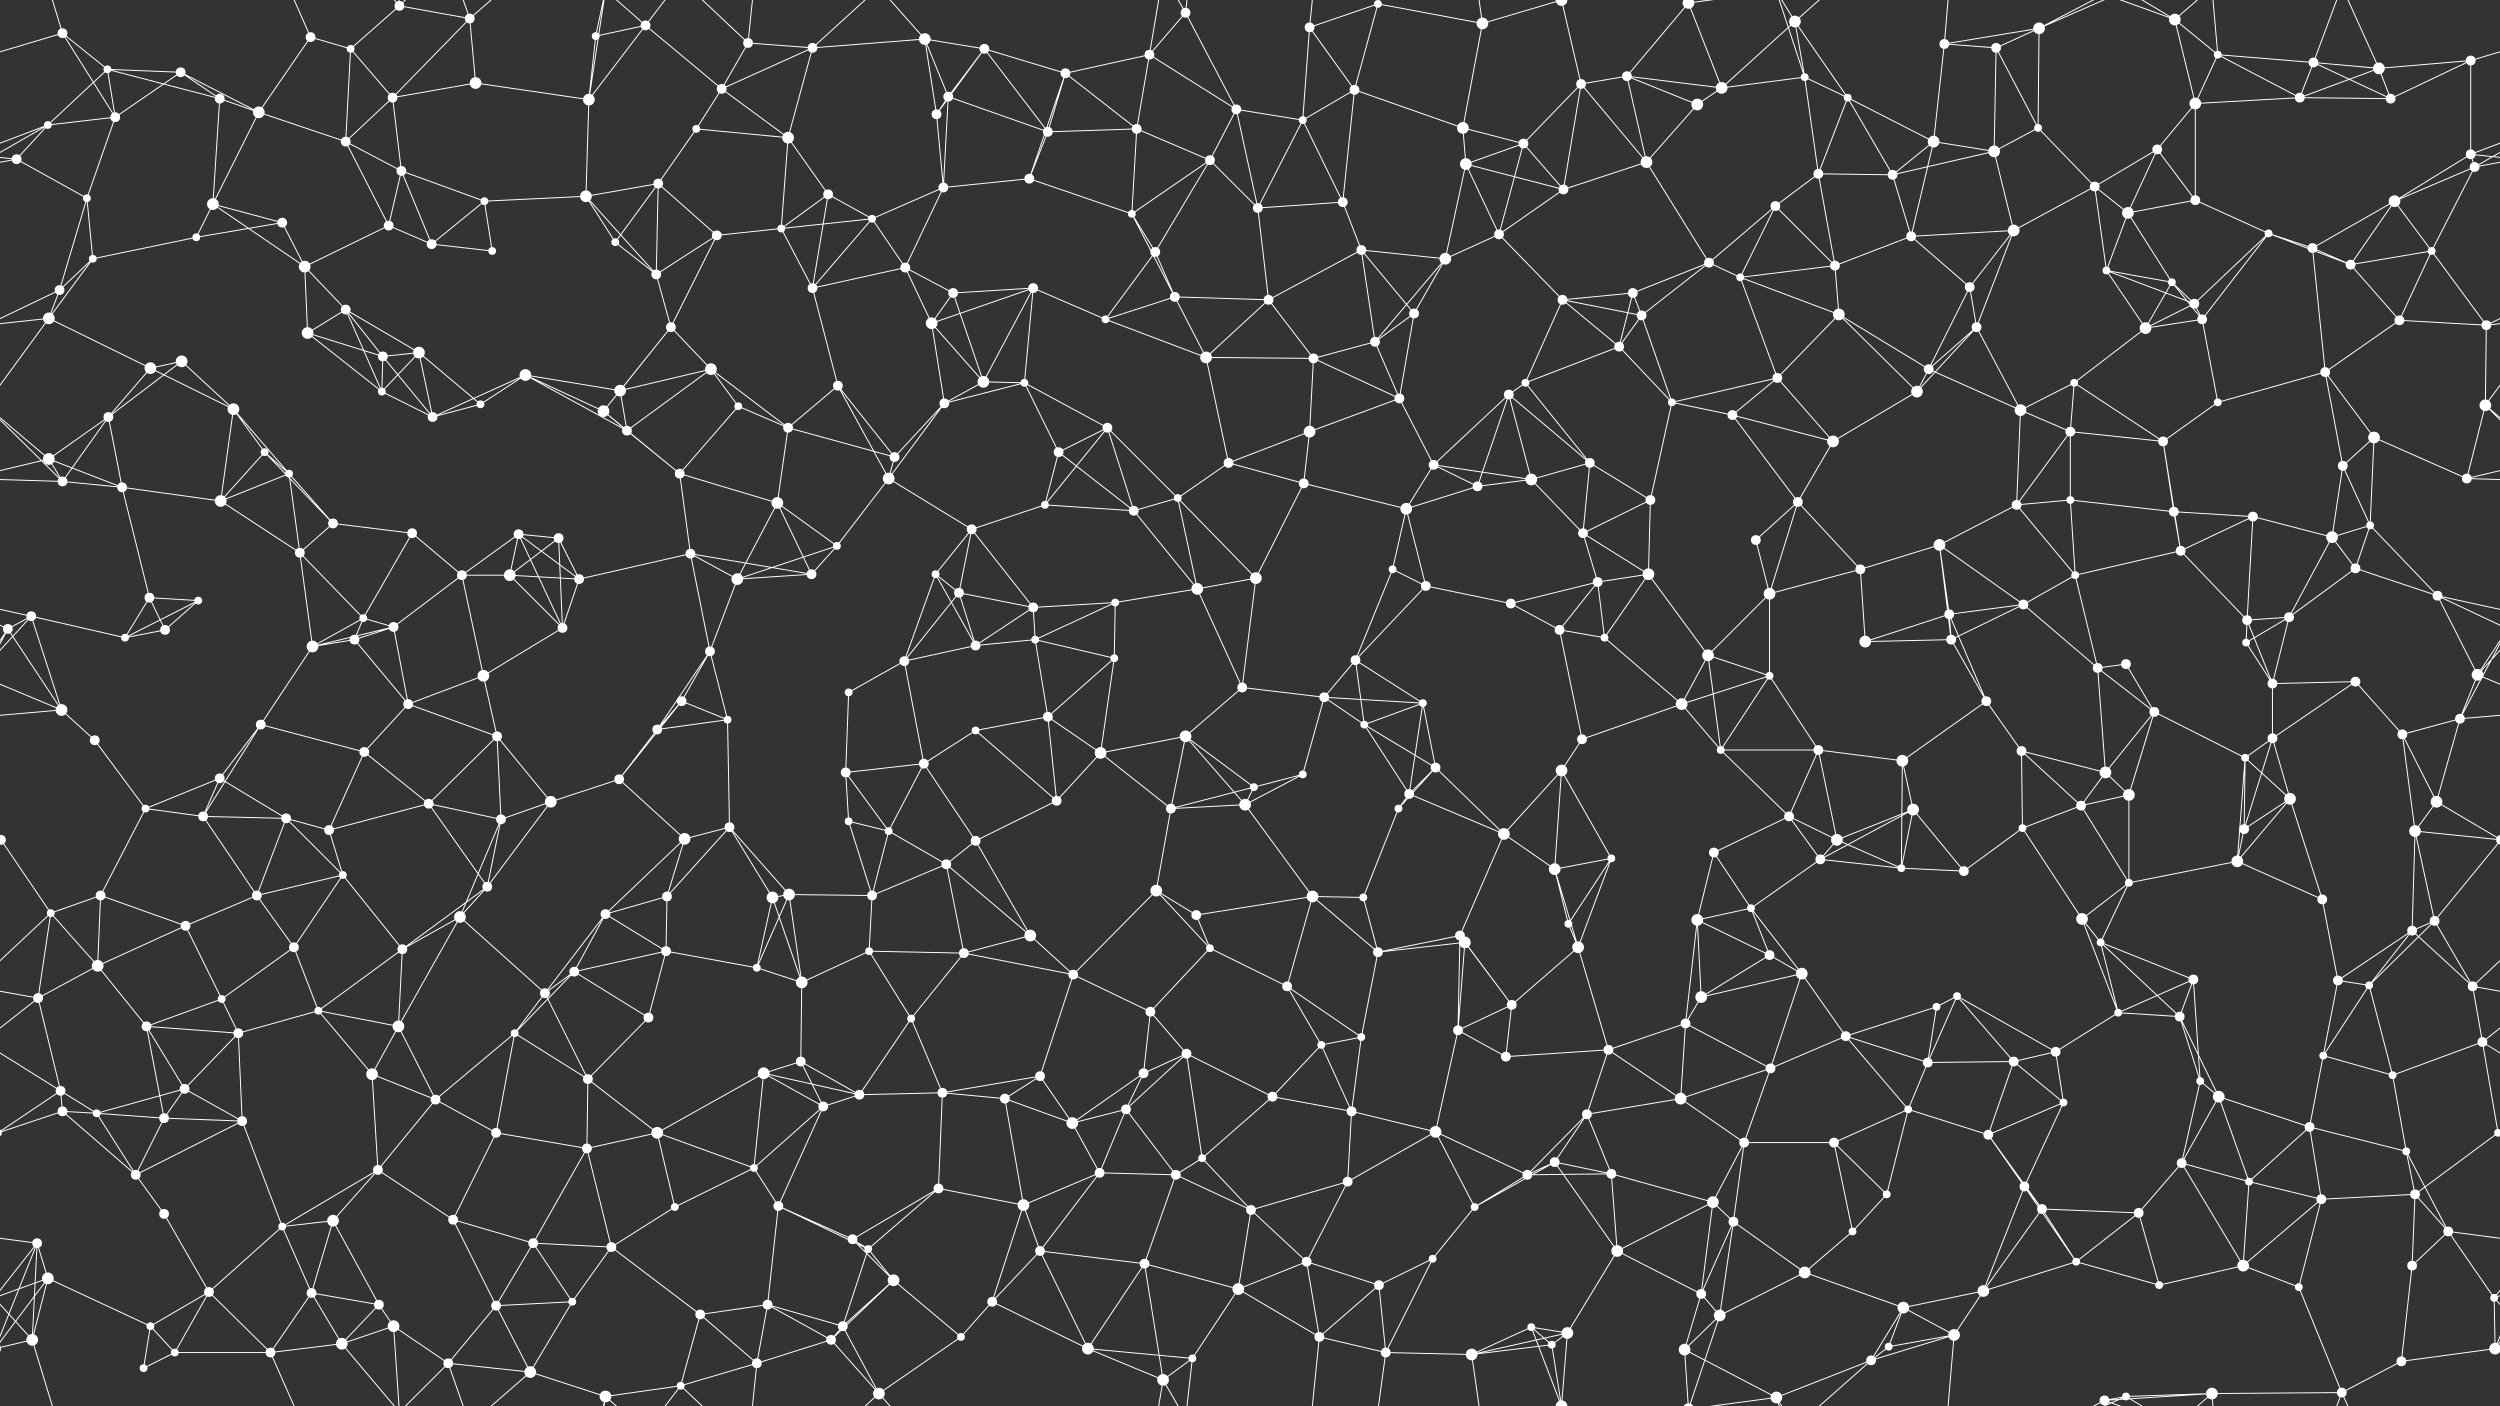 <svg xmlns="http://www.w3.org/2000/svg" width="2560" height="1440" fill="#fff"><rect width="100%" height="100%" fill="#333333" stroke="none"/><circle cx="64" cy="34" r="5"/><circle cx="110" cy="71" r="4"/><circle cx="185" cy="74" r="5"/><circle cx="318" cy="38" r="5"/><circle cx="359" cy="50" r="4"/><circle cx="409" cy="6" r="5"/><circle cx="481" cy="19" r="5"/><circle cx="610" cy="37" r="4"/><circle cx="661" cy="26" r="5"/><circle cx="766" cy="44" r="5"/><circle cx="832" cy="49" r="5"/><circle cx="947" cy="40" r="6"/><circle cx="1008" cy="50" r="5"/><circle cx="1091" cy="75" r="5"/><circle cx="1177" cy="56" r="5"/><circle cx="1214" cy="13" r="5"/><circle cx="1341" cy="28" r="5"/><circle cx="1411" cy="4" r="4"/><circle cx="1411" cy="1444" r="4"/><circle cx="1518" cy="24" r="6"/><circle cx="1599" cy="0" r="6"/><circle cx="1599" cy="1440" r="6"/><circle cx="1666" cy="78" r="5"/><circle cx="1729" cy="3" r="6"/><circle cx="1729" cy="1443" r="6"/><circle cx="1838" cy="22" r="6"/><circle cx="1848" cy="79" r="4"/><circle cx="1991" cy="45" r="5"/><circle cx="2044" cy="49" r="5"/><circle cx="2088" cy="29" r="6"/><circle cx="2227" cy="20" r="6"/><circle cx="2271" cy="56" r="4"/><circle cx="2369" cy="64" r="5"/><circle cx="2436" cy="70" r="6"/><circle cx="2530" cy="62" r="5"/><circle cx="49" cy="128" r="4"/><circle cx="118" cy="120" r="5"/><circle cx="225" cy="101" r="5"/><circle cx="265" cy="115" r="6"/><circle cx="354" cy="145" r="5"/><circle cx="402" cy="100" r="5"/><circle cx="487" cy="85" r="6"/><circle cx="603" cy="102" r="6"/><circle cx="713" cy="132" r="4"/><circle cx="739" cy="91" r="5"/><circle cx="807" cy="141" r="6"/><circle cx="959" cy="117" r="5"/><circle cx="971" cy="99" r="5"/><circle cx="1073" cy="135" r="5"/><circle cx="1164" cy="132" r="5"/><circle cx="1266" cy="112" r="5"/><circle cx="1334" cy="123" r="4"/><circle cx="1387" cy="92" r="5"/><circle cx="1498" cy="131" r="6"/><circle cx="1560" cy="147" r="5"/><circle cx="1619" cy="86" r="5"/><circle cx="1738" cy="107" r="6"/><circle cx="1763" cy="90" r="6"/><circle cx="1892" cy="100" r="4"/><circle cx="1980" cy="145" r="6"/><circle cx="2042" cy="155" r="6"/><circle cx="2087" cy="131" r="4"/><circle cx="2209" cy="153" r="5"/><circle cx="2248" cy="106" r="6"/><circle cx="2355" cy="100" r="5"/><circle cx="2448" cy="101" r="5"/><circle cx="2530" cy="158" r="5"/><circle cx="17" cy="163" r="5"/><circle cx="89" cy="203" r="4"/><circle cx="218" cy="209" r="6"/><circle cx="289" cy="228" r="5"/><circle cx="398" cy="231" r="5"/><circle cx="411" cy="175" r="5"/><circle cx="496" cy="206" r="4"/><circle cx="600" cy="201" r="6"/><circle cx="674" cy="188" r="5"/><circle cx="800" cy="234" r="4"/><circle cx="848" cy="199" r="5"/><circle cx="893" cy="224" r="4"/><circle cx="966" cy="192" r="5"/><circle cx="1054" cy="183" r="5"/><circle cx="1159" cy="219" r="4"/><circle cx="1239" cy="164" r="5"/><circle cx="1288" cy="213" r="5"/><circle cx="1375" cy="207" r="5"/><circle cx="1501" cy="168" r="6"/><circle cx="1535" cy="240" r="5"/><circle cx="1601" cy="194" r="5"/><circle cx="1686" cy="166" r="6"/><circle cx="1818" cy="211" r="5"/><circle cx="1862" cy="178" r="5"/><circle cx="1938" cy="179" r="5"/><circle cx="2062" cy="236" r="6"/><circle cx="2145" cy="191" r="5"/><circle cx="2179" cy="218" r="6"/><circle cx="2248" cy="205" r="5"/><circle cx="2323" cy="239" r="4"/><circle cx="2452" cy="206" r="6"/><circle cx="2534" cy="171" r="5"/><circle cx="61" cy="297" r="5"/><circle cx="95" cy="265" r="4"/><circle cx="201" cy="243" r="4"/><circle cx="312" cy="273" r="6"/><circle cx="354" cy="317" r="5"/><circle cx="442" cy="250" r="5"/><circle cx="504" cy="257" r="4"/><circle cx="630" cy="248" r="4"/><circle cx="672" cy="281" r="5"/><circle cx="734" cy="241" r="5"/><circle cx="832" cy="295" r="5"/><circle cx="927" cy="274" r="5"/><circle cx="976" cy="300" r="5"/><circle cx="1058" cy="295" r="5"/><circle cx="1183" cy="258" r="5"/><circle cx="1203" cy="304" r="5"/><circle cx="1299" cy="307" r="5"/><circle cx="1394" cy="256" r="5"/><circle cx="1480" cy="265" r="6"/><circle cx="1600" cy="307" r="5"/><circle cx="1672" cy="300" r="5"/><circle cx="1750" cy="269" r="5"/><circle cx="1782" cy="284" r="4"/><circle cx="1879" cy="272" r="5"/><circle cx="1957" cy="242" r="5"/><circle cx="2017" cy="294" r="5"/><circle cx="2157" cy="277" r="4"/><circle cx="2224" cy="289" r="4"/><circle cx="2247" cy="311" r="5"/><circle cx="2368" cy="254" r="5"/><circle cx="2407" cy="271" r="5"/><circle cx="2490" cy="257" r="4"/><circle cx="50" cy="326" r="6"/><circle cx="154" cy="377" r="6"/><circle cx="186" cy="370" r="6"/><circle cx="315" cy="341" r="6"/><circle cx="392" cy="365" r="5"/><circle cx="429" cy="361" r="6"/><circle cx="538" cy="384" r="6"/><circle cx="635" cy="400" r="6"/><circle cx="687" cy="335" r="5"/><circle cx="728" cy="378" r="6"/><circle cx="858" cy="395" r="5"/><circle cx="954" cy="331" r="6"/><circle cx="1007" cy="391" r="6"/><circle cx="1049" cy="392" r="4"/><circle cx="1132" cy="327" r="4"/><circle cx="1235" cy="366" r="6"/><circle cx="1345" cy="367" r="5"/><circle cx="1408" cy="350" r="5"/><circle cx="1448" cy="321" r="5"/><circle cx="1562" cy="392" r="4"/><circle cx="1658" cy="355" r="5"/><circle cx="1681" cy="323" r="5"/><circle cx="1820" cy="387" r="5"/><circle cx="1883" cy="322" r="6"/><circle cx="1975" cy="378" r="5"/><circle cx="2024" cy="335" r="5"/><circle cx="2124" cy="392" r="4"/><circle cx="2197" cy="336" r="6"/><circle cx="2255" cy="327" r="5"/><circle cx="2381" cy="381" r="5"/><circle cx="2457" cy="328" r="5"/><circle cx="2546" cy="333" r="5"/><circle cx="50" cy="470" r="6"/><circle cx="111" cy="427" r="5"/><circle cx="239" cy="419" r="6"/><circle cx="271" cy="463" r="4"/><circle cx="391" cy="401" r="4"/><circle cx="443" cy="427" r="5"/><circle cx="492" cy="414" r="4"/><circle cx="618" cy="421" r="6"/><circle cx="642" cy="441" r="5"/><circle cx="756" cy="416" r="4"/><circle cx="807" cy="438" r="5"/><circle cx="916" cy="468" r="5"/><circle cx="967" cy="413" r="5"/><circle cx="1084" cy="463" r="5"/><circle cx="1134" cy="438" r="5"/><circle cx="1258" cy="474" r="5"/><circle cx="1341" cy="442" r="6"/><circle cx="1433" cy="408" r="5"/><circle cx="1468" cy="476" r="5"/><circle cx="1545" cy="404" r="5"/><circle cx="1628" cy="474" r="5"/><circle cx="1712" cy="412" r="4"/><circle cx="1774" cy="425" r="5"/><circle cx="1877" cy="452" r="6"/><circle cx="1963" cy="401" r="6"/><circle cx="2069" cy="420" r="6"/><circle cx="2120" cy="442" r="5"/><circle cx="2215" cy="452" r="5"/><circle cx="2271" cy="412" r="4"/><circle cx="2399" cy="477" r="5"/><circle cx="2431" cy="448" r="6"/><circle cx="2545" cy="415" r="6"/><circle cx="64" cy="493" r="5"/><circle cx="125" cy="499" r="5"/><circle cx="226" cy="513" r="6"/><circle cx="296" cy="485" r="4"/><circle cx="341" cy="536" r="5"/><circle cx="422" cy="546" r="5"/><circle cx="531" cy="547" r="5"/><circle cx="572" cy="551" r="5"/><circle cx="696" cy="485" r="5"/><circle cx="796" cy="515" r="6"/><circle cx="857" cy="559" r="4"/><circle cx="910" cy="490" r="6"/><circle cx="995" cy="542" r="5"/><circle cx="1070" cy="517" r="4"/><circle cx="1161" cy="523" r="5"/><circle cx="1206" cy="510" r="4"/><circle cx="1335" cy="495" r="5"/><circle cx="1440" cy="521" r="6"/><circle cx="1513" cy="498" r="5"/><circle cx="1568" cy="491" r="6"/><circle cx="1621" cy="546" r="5"/><circle cx="1690" cy="512" r="5"/><circle cx="1798" cy="553" r="5"/><circle cx="1841" cy="514" r="5"/><circle cx="1986" cy="558" r="6"/><circle cx="2065" cy="517" r="5"/><circle cx="2120" cy="512" r="4"/><circle cx="2226" cy="524" r="5"/><circle cx="2307" cy="529" r="5"/><circle cx="2388" cy="550" r="6"/><circle cx="2427" cy="538" r="4"/><circle cx="2526" cy="490" r="5"/><circle cx="32" cy="631" r="5"/><circle cx="153" cy="612" r="5"/><circle cx="203" cy="615" r="4"/><circle cx="307" cy="566" r="5"/><circle cx="372" cy="633" r="4"/><circle cx="473" cy="589" r="5"/><circle cx="522" cy="589" r="6"/><circle cx="593" cy="593" r="5"/><circle cx="707" cy="567" r="5"/><circle cx="755" cy="593" r="6"/><circle cx="831" cy="588" r="5"/><circle cx="958" cy="588" r="4"/><circle cx="982" cy="607" r="5"/><circle cx="1058" cy="622" r="5"/><circle cx="1142" cy="617" r="4"/><circle cx="1226" cy="603" r="6"/><circle cx="1286" cy="592" r="6"/><circle cx="1426" cy="583" r="4"/><circle cx="1460" cy="600" r="5"/><circle cx="1547" cy="618" r="5"/><circle cx="1636" cy="596" r="5"/><circle cx="1688" cy="588" r="6"/><circle cx="1812" cy="608" r="6"/><circle cx="1905" cy="583" r="5"/><circle cx="1996" cy="629" r="5"/><circle cx="2072" cy="619" r="5"/><circle cx="2125" cy="589" r="4"/><circle cx="2233" cy="564" r="5"/><circle cx="2301" cy="635" r="5"/><circle cx="2344" cy="632" r="5"/><circle cx="2412" cy="582" r="5"/><circle cx="2496" cy="610" r="5"/><circle cx="8" cy="644" r="5"/><circle cx="128" cy="653" r="4"/><circle cx="169" cy="645" r="5"/><circle cx="320" cy="662" r="6"/><circle cx="363" cy="655" r="5"/><circle cx="403" cy="642" r="5"/><circle cx="495" cy="692" r="6"/><circle cx="576" cy="643" r="5"/><circle cx="698" cy="718" r="5"/><circle cx="727" cy="667" r="5"/><circle cx="869" cy="709" r="4"/><circle cx="926" cy="677" r="5"/><circle cx="999" cy="661" r="5"/><circle cx="1060" cy="655" r="4"/><circle cx="1141" cy="674" r="4"/><circle cx="1272" cy="704" r="5"/><circle cx="1356" cy="714" r="5"/><circle cx="1388" cy="676" r="5"/><circle cx="1457" cy="720" r="4"/><circle cx="1597" cy="645" r="5"/><circle cx="1643" cy="653" r="4"/><circle cx="1749" cy="671" r="6"/><circle cx="1812" cy="692" r="4"/><circle cx="1910" cy="657" r="6"/><circle cx="1998" cy="655" r="5"/><circle cx="2034" cy="718" r="5"/><circle cx="2148" cy="684" r="5"/><circle cx="2177" cy="680" r="5"/><circle cx="2300" cy="658" r="4"/><circle cx="2327" cy="700" r="5"/><circle cx="2412" cy="698" r="5"/><circle cx="2537" cy="691" r="6"/><circle cx="63" cy="727" r="6"/><circle cx="97" cy="758" r="5"/><circle cx="225" cy="797" r="5"/><circle cx="267" cy="742" r="5"/><circle cx="373" cy="770" r="5"/><circle cx="418" cy="721" r="5"/><circle cx="509" cy="754" r="5"/><circle cx="634" cy="798" r="5"/><circle cx="673" cy="747" r="5"/><circle cx="745" cy="737" r="4"/><circle cx="866" cy="791" r="5"/><circle cx="946" cy="782" r="5"/><circle cx="999" cy="748" r="4"/><circle cx="1073" cy="734" r="5"/><circle cx="1127" cy="771" r="6"/><circle cx="1214" cy="754" r="6"/><circle cx="1334" cy="793" r="4"/><circle cx="1397" cy="742" r="4"/><circle cx="1470" cy="786" r="5"/><circle cx="1599" cy="789" r="6"/><circle cx="1620" cy="757" r="5"/><circle cx="1722" cy="721" r="6"/><circle cx="1762" cy="768" r="4"/><circle cx="1862" cy="768" r="5"/><circle cx="1948" cy="779" r="6"/><circle cx="2070" cy="769" r="5"/><circle cx="2156" cy="791" r="6"/><circle cx="2206" cy="729" r="5"/><circle cx="2299" cy="776" r="4"/><circle cx="2327" cy="756" r="5"/><circle cx="2460" cy="752" r="5"/><circle cx="2519" cy="736" r="5"/><circle cx="1" cy="860" r="5"/><circle cx="2561" cy="860" r="5"/><circle cx="149" cy="828" r="4"/><circle cx="208" cy="836" r="5"/><circle cx="293" cy="838" r="5"/><circle cx="337" cy="850" r="5"/><circle cx="439" cy="823" r="5"/><circle cx="513" cy="839" r="5"/><circle cx="564" cy="821" r="6"/><circle cx="701" cy="859" r="6"/><circle cx="747" cy="847" r="5"/><circle cx="869" cy="841" r="4"/><circle cx="910" cy="851" r="4"/><circle cx="999" cy="861" r="5"/><circle cx="1082" cy="820" r="5"/><circle cx="1199" cy="828" r="5"/><circle cx="1275" cy="824" r="6"/><circle cx="1284" cy="806" r="4"/><circle cx="1432" cy="828" r="4"/><circle cx="1443" cy="813" r="5"/><circle cx="1540" cy="854" r="6"/><circle cx="1650" cy="879" r="4"/><circle cx="1755" cy="873" r="5"/><circle cx="1832" cy="836" r="5"/><circle cx="1881" cy="860" r="6"/><circle cx="1959" cy="829" r="6"/><circle cx="2071" cy="848" r="4"/><circle cx="2131" cy="825" r="5"/><circle cx="2180" cy="814" r="6"/><circle cx="2298" cy="849" r="5"/><circle cx="2345" cy="818" r="6"/><circle cx="2473" cy="851" r="6"/><circle cx="2495" cy="821" r="6"/><circle cx="52" cy="935" r="4"/><circle cx="103" cy="917" r="5"/><circle cx="190" cy="948" r="5"/><circle cx="263" cy="917" r="5"/><circle cx="351" cy="896" r="4"/><circle cx="471" cy="939" r="6"/><circle cx="499" cy="908" r="5"/><circle cx="620" cy="936" r="5"/><circle cx="683" cy="918" r="5"/><circle cx="791" cy="919" r="6"/><circle cx="808" cy="916" r="6"/><circle cx="893" cy="917" r="5"/><circle cx="969" cy="885" r="5"/><circle cx="1055" cy="958" r="6"/><circle cx="1184" cy="912" r="6"/><circle cx="1225" cy="937" r="5"/><circle cx="1344" cy="918" r="6"/><circle cx="1396" cy="919" r="4"/><circle cx="1495" cy="958" r="5"/><circle cx="1592" cy="890" r="6"/><circle cx="1606" cy="946" r="4"/><circle cx="1738" cy="942" r="6"/><circle cx="1793" cy="930" r="4"/><circle cx="1864" cy="880" r="5"/><circle cx="1947" cy="889" r="4"/><circle cx="2011" cy="892" r="5"/><circle cx="2132" cy="941" r="6"/><circle cx="2180" cy="904" r="4"/><circle cx="2291" cy="882" r="6"/><circle cx="2378" cy="921" r="5"/><circle cx="2470" cy="953" r="5"/><circle cx="2493" cy="943" r="5"/><circle cx="39" cy="1022" r="5"/><circle cx="100" cy="989" r="6"/><circle cx="227" cy="1023" r="4"/><circle cx="301" cy="970" r="5"/><circle cx="326" cy="1035" r="4"/><circle cx="412" cy="972" r="5"/><circle cx="558" cy="1017" r="5"/><circle cx="588" cy="995" r="5"/><circle cx="682" cy="974" r="5"/><circle cx="775" cy="991" r="4"/><circle cx="821" cy="1006" r="6"/><circle cx="890" cy="974" r="4"/><circle cx="987" cy="976" r="5"/><circle cx="1099" cy="998" r="5"/><circle cx="1178" cy="1036" r="5"/><circle cx="1239" cy="971" r="4"/><circle cx="1318" cy="1010" r="5"/><circle cx="1411" cy="975" r="5"/><circle cx="1500" cy="965" r="6"/><circle cx="1548" cy="1029" r="5"/><circle cx="1616" cy="970" r="6"/><circle cx="1742" cy="1021" r="6"/><circle cx="1812" cy="978" r="5"/><circle cx="1845" cy="997" r="6"/><circle cx="1983" cy="1031" r="4"/><circle cx="2004" cy="1020" r="4"/><circle cx="2151" cy="965" r="4"/><circle cx="2169" cy="1037" r="4"/><circle cx="2246" cy="1003" r="5"/><circle cx="2394" cy="1004" r="5"/><circle cx="2426" cy="1009" r="4"/><circle cx="2532" cy="1010" r="5"/><circle cx="62" cy="1117" r="5"/><circle cx="150" cy="1051" r="5"/><circle cx="189" cy="1115" r="5"/><circle cx="244" cy="1058" r="5"/><circle cx="381" cy="1100" r="6"/><circle cx="408" cy="1051" r="6"/><circle cx="527" cy="1058" r="4"/><circle cx="602" cy="1105" r="5"/><circle cx="664" cy="1042" r="5"/><circle cx="782" cy="1099" r="6"/><circle cx="820" cy="1087" r="5"/><circle cx="933" cy="1043" r="4"/><circle cx="965" cy="1119" r="5"/><circle cx="1065" cy="1102" r="5"/><circle cx="1171" cy="1099" r="5"/><circle cx="1215" cy="1079" r="5"/><circle cx="1353" cy="1070" r="4"/><circle cx="1394" cy="1062" r="4"/><circle cx="1493" cy="1055" r="5"/><circle cx="1542" cy="1082" r="5"/><circle cx="1647" cy="1075" r="5"/><circle cx="1726" cy="1048" r="5"/><circle cx="1813" cy="1094" r="5"/><circle cx="1890" cy="1061" r="5"/><circle cx="1974" cy="1088" r="5"/><circle cx="2062" cy="1087" r="5"/><circle cx="2105" cy="1077" r="5"/><circle cx="2232" cy="1041" r="5"/><circle cx="2253" cy="1107" r="4"/><circle cx="2379" cy="1081" r="4"/><circle cx="2450" cy="1101" r="4"/><circle cx="2542" cy="1067" r="5"/><circle cx="64" cy="1138" r="5"/><circle cx="99" cy="1140" r="4"/><circle cx="168" cy="1145" r="5"/><circle cx="248" cy="1148" r="5"/><circle cx="387" cy="1198" r="5"/><circle cx="446" cy="1126" r="5"/><circle cx="508" cy="1160" r="5"/><circle cx="601" cy="1176" r="5"/><circle cx="673" cy="1160" r="6"/><circle cx="772" cy="1196" r="4"/><circle cx="843" cy="1133" r="5"/><circle cx="880" cy="1121" r="5"/><circle cx="1029" cy="1125" r="5"/><circle cx="1098" cy="1150" r="6"/><circle cx="1153" cy="1136" r="5"/><circle cx="1231" cy="1186" r="4"/><circle cx="1303" cy="1123" r="5"/><circle cx="1384" cy="1138" r="5"/><circle cx="1470" cy="1159" r="6"/><circle cx="1592" cy="1190" r="5"/><circle cx="1625" cy="1141" r="5"/><circle cx="1721" cy="1125" r="6"/><circle cx="1786" cy="1170" r="5"/><circle cx="1878" cy="1170" r="5"/><circle cx="1954" cy="1136" r="4"/><circle cx="2036" cy="1162" r="5"/><circle cx="2113" cy="1129" r="4"/><circle cx="2234" cy="1191" r="5"/><circle cx="2272" cy="1123" r="6"/><circle cx="2365" cy="1154" r="5"/><circle cx="2464" cy="1179" r="4"/><circle cx="2558" cy="1160" r="4"/><circle cx="-2" cy="1160" r="4"/><circle cx="38" cy="1273" r="5"/><circle cx="139" cy="1203" r="5"/><circle cx="168" cy="1243" r="5"/><circle cx="289" cy="1256" r="4"/><circle cx="341" cy="1250" r="6"/><circle cx="464" cy="1249" r="5"/><circle cx="546" cy="1273" r="5"/><circle cx="626" cy="1277" r="5"/><circle cx="691" cy="1236" r="4"/><circle cx="797" cy="1235" r="5"/><circle cx="873" cy="1269" r="5"/><circle cx="889" cy="1279" r="4"/><circle cx="961" cy="1217" r="5"/><circle cx="1048" cy="1234" r="6"/><circle cx="1126" cy="1201" r="5"/><circle cx="1204" cy="1203" r="5"/><circle cx="1281" cy="1239" r="5"/><circle cx="1380" cy="1210" r="5"/><circle cx="1510" cy="1236" r="4"/><circle cx="1564" cy="1203" r="5"/><circle cx="1650" cy="1202" r="5"/><circle cx="1754" cy="1231" r="6"/><circle cx="1775" cy="1251" r="5"/><circle cx="1897" cy="1261" r="4"/><circle cx="1932" cy="1223" r="4"/><circle cx="2073" cy="1215" r="5"/><circle cx="2091" cy="1238" r="5"/><circle cx="2190" cy="1242" r="5"/><circle cx="2303" cy="1210" r="4"/><circle cx="2377" cy="1228" r="5"/><circle cx="2473" cy="1223" r="5"/><circle cx="2507" cy="1261" r="5"/><circle cx="49" cy="1309" r="6"/><circle cx="154" cy="1358" r="4"/><circle cx="214" cy="1323" r="5"/><circle cx="319" cy="1324" r="5"/><circle cx="388" cy="1336" r="5"/><circle cx="403" cy="1358" r="6"/><circle cx="508" cy="1337" r="5"/><circle cx="586" cy="1333" r="4"/><circle cx="717" cy="1346" r="5"/><circle cx="786" cy="1336" r="5"/><circle cx="863" cy="1358" r="5"/><circle cx="915" cy="1311" r="6"/><circle cx="1016" cy="1333" r="5"/><circle cx="1065" cy="1281" r="5"/><circle cx="1172" cy="1294" r="5"/><circle cx="1268" cy="1320" r="6"/><circle cx="1338" cy="1292" r="5"/><circle cx="1412" cy="1316" r="5"/><circle cx="1467" cy="1289" r="4"/><circle cx="1568" cy="1359" r="4"/><circle cx="1656" cy="1281" r="6"/><circle cx="1742" cy="1325" r="5"/><circle cx="1761" cy="1347" r="6"/><circle cx="1848" cy="1303" r="6"/><circle cx="1949" cy="1339" r="6"/><circle cx="2031" cy="1322" r="6"/><circle cx="2126" cy="1292" r="4"/><circle cx="2211" cy="1316" r="4"/><circle cx="2297" cy="1296" r="6"/><circle cx="2354" cy="1318" r="4"/><circle cx="2470" cy="1296" r="5"/><circle cx="2554" cy="1329" r="4"/><circle cx="33" cy="1372" r="6"/><circle cx="147" cy="1401" r="4"/><circle cx="179" cy="1385" r="4"/><circle cx="277" cy="1385" r="5"/><circle cx="350" cy="1376" r="6"/><circle cx="459" cy="1396" r="5"/><circle cx="543" cy="1405" r="6"/><circle cx="620" cy="1430" r="6"/><circle cx="697" cy="1419" r="4"/><circle cx="775" cy="1396" r="5"/><circle cx="851" cy="1372" r="5"/><circle cx="900" cy="1427" r="6"/><circle cx="984" cy="1369" r="4"/><circle cx="1114" cy="1381" r="6"/><circle cx="1191" cy="1413" r="6"/><circle cx="1221" cy="1391" r="4"/><circle cx="1351" cy="1369" r="5"/><circle cx="1419" cy="1385" r="5"/><circle cx="1507" cy="1387" r="6"/><circle cx="1589" cy="1377" r="4"/><circle cx="1605" cy="1365" r="6"/><circle cx="1725" cy="1382" r="6"/><circle cx="1819" cy="1431" r="6"/><circle cx="1916" cy="1393" r="5"/><circle cx="1934" cy="1379" r="4"/><circle cx="2001" cy="1367" r="6"/><circle cx="2155" cy="1434" r="5"/><circle cx="2177" cy="1430" r="4"/><circle cx="2265" cy="1427" r="6"/><circle cx="2398" cy="1426" r="5"/><circle cx="2459" cy="1394" r="5"/><circle cx="2555" cy="1381" r="6"/><circle cx="-5" cy="1381" r="6"/><path stroke="#fff" d="M64 34L110 71M64 34L-30 62M64 34L118 120M64 34L33 -68M2624 34L2530 62M64 1474L33 1372M110 71L185 74M110 71L49 128M110 71L118 120M110 71L225 101M185 74L118 120M185 74L225 101M185 74L265 115M318 38L359 50M318 38L265 115M318 38L277 -55M318 1478L277 1385M359 50L409 6M359 50L354 145M359 50L402 100M409 6L481 19M409 6L403 -82M409 6L350 -64M409 6L459 -44M409 1446L403 1358M409 1446L350 1376M409 1446L459 1396M481 19L402 100M481 19L487 85M481 19L459 -44M481 19L543 -35M481 1459L459 1396M481 1459L543 1405M610 37L661 26M610 37L603 102M610 37L620 -10M610 1477L620 1430M661 26L603 102M661 26L739 91M661 26L620 -10M661 26L697 -21M661 1466L620 1430M661 1466L697 1419M766 44L832 49M766 44L739 91M766 44L697 -21M766 44L775 -44M766 1484L697 1419M766 1484L775 1396M832 49L947 40M832 49L739 91M832 49L807 141M832 49L900 -13M832 1489L900 1427M947 40L1008 50M947 40L959 117M947 40L971 99M947 40L900 -13M947 1480L900 1427M1008 50L1091 75M1008 50L959 117M1008 50L971 99M1008 50L1073 135M1091 75L1177 56M1091 75L1073 135M1091 75L1164 132M1091 75L1054 183M1177 56L1214 13M1177 56L1164 132M1177 56L1266 112M1177 56L1191 -27M1177 1496L1191 1413M1214 13L1266 112M1214 13L1191 -27M1214 13L1221 -49M1214 1453L1191 1413M1214 1453L1221 1391M1341 28L1411 4M1341 28L1334 123M1341 28L1387 92M1341 28L1351 -71M1341 1468L1351 1369M1411 4L1518 24M1411 4L1387 92M1411 4L1419 -55M1411 1444L1419 1385M1518 24L1599 0M1518 24L1498 131M1518 24L1507 -53M1518 1464L1507 1387M1599 0L1619 86M1599 0L1568 -81M1599 0L1589 -63M1599 0L1605 -75M1599 1440L1568 1359M1599 1440L1589 1377M1599 1440L1605 1365M1666 78L1729 3M1666 78L1619 86M1666 78L1738 107M1666 78L1763 90M1666 78L1686 166M1729 3L1763 90M1729 3L1761 -93M1729 3L1725 -58M1729 3L1819 -9M1729 1443L1761 1347M1729 1443L1725 1382M1729 1443L1819 1431M1838 22L1848 79M1838 22L1763 90M1838 22L1892 100M1838 22L1819 -9M1838 22L1916 -47M1838 1462L1819 1431M1838 1462L1916 1393M1848 79L1763 90M1848 79L1892 100M1848 79L1862 178M1848 79L1819 -9M1848 1519L1819 1431M1991 45L2044 49M1991 45L2088 29M1991 45L1980 145M1991 45L2001 -73M1991 1485L2001 1367M2044 49L2088 29M2044 49L2042 155M2044 49L2087 131M2088 29L2087 131M2088 29L2155 -6M2088 29L2177 -10M2088 1469L2155 1434M2088 1469L2177 1430M2227 20L2271 56M2227 20L2248 106M2227 20L2155 -6M2227 20L2177 -10M2227 20L2265 -13M2227 1460L2155 1434M2227 1460L2177 1430M2227 1460L2265 1427M2271 56L2369 64M2271 56L2248 106M2271 56L2355 100M2271 56L2265 -13M2271 1496L2265 1427M2369 64L2436 70M2369 64L2355 100M2369 64L2448 101M2369 64L2398 -14M2369 1504L2398 1426M2436 70L2530 62M2436 70L2355 100M2436 70L2448 101M2436 70L2398 -14M2436 1510L2398 1426M2530 62L2448 101M2530 62L2530 158M49 128L118 120M49 128L-30 158M49 128L17 163M49 128L-26 171M2609 128L2530 158M2609 128L2534 171M118 120L89 203M225 101L265 115M225 101L218 209M265 115L354 145M265 115L218 209M354 145L402 100M354 145L398 231M354 145L411 175M402 100L487 85M402 100L411 175M487 85L603 102M603 102L600 201M603 102L620 -10M603 1542L620 1430M713 132L739 91M713 132L807 141M713 132L674 188M739 91L807 141M807 141L800 234M807 141L848 199M959 117L971 99M959 117L966 192M971 99L1073 135M971 99L966 192M1073 135L1164 132M1073 135L1054 183M1164 132L1159 219M1164 132L1239 164M1266 112L1334 123M1266 112L1239 164M1266 112L1288 213M1334 123L1387 92M1334 123L1288 213M1334 123L1375 207M1387 92L1498 131M1387 92L1375 207M1498 131L1560 147M1498 131L1501 168M1560 147L1619 86M1560 147L1501 168M1560 147L1535 240M1560 147L1601 194M1619 86L1601 194M1619 86L1686 166M1738 107L1763 90M1738 107L1686 166M1892 100L1980 145M1892 100L1862 178M1892 100L1938 179M1980 145L2042 155M1980 145L1938 179M1980 145L1957 242M2042 155L2087 131M2042 155L1938 179M2042 155L2062 236M2087 131L2145 191M2209 153L2248 106M2209 153L2145 191M2209 153L2179 218M2209 153L2248 205M2248 106L2355 100M2248 106L2248 205M2355 100L2448 101M2530 158L2577 163M2530 158L2452 206M2530 158L2534 171M-30 158L17 163M17 163L89 203M17 163L-26 171M2577 163L2534 171M89 203L61 297M89 203L95 265M218 209L289 228M218 209L201 243M218 209L312 273M289 228L201 243M289 228L312 273M398 231L411 175M398 231L312 273M398 231L442 250M411 175L496 206M411 175L442 250M496 206L600 201M496 206L442 250M496 206L504 257M600 201L674 188M600 201L630 248M600 201L672 281M674 188L630 248M674 188L672 281M674 188L734 241M800 234L848 199M800 234L893 224M800 234L734 241M800 234L832 295M848 199L893 224M848 199L832 295M893 224L966 192M893 224L832 295M893 224L927 274M966 192L1054 183M966 192L927 274M1054 183L1159 219M1159 219L1239 164M1159 219L1183 258M1159 219L1203 304M1239 164L1288 213M1239 164L1183 258M1288 213L1375 207M1288 213L1299 307M1375 207L1394 256M1501 168L1535 240M1501 168L1601 194M1501 168L1480 265M1535 240L1601 194M1535 240L1480 265M1535 240L1600 307M1601 194L1686 166M1686 166L1750 269M1818 211L1862 178M1818 211L1750 269M1818 211L1782 284M1818 211L1879 272M1862 178L1938 179M1862 178L1879 272M1938 179L1957 242M2062 236L2145 191M2062 236L1957 242M2062 236L2017 294M2062 236L2024 335M2145 191L2179 218M2145 191L2157 277M2179 218L2248 205M2179 218L2157 277M2179 218L2224 289M2248 205L2323 239M2323 239L2247 311M2323 239L2368 254M2323 239L2407 271M2323 239L2255 327M2452 206L2534 171M2452 206L2368 254M2452 206L2407 271M2452 206L2490 257M2534 171L2490 257M61 297L95 265M61 297L50 326M61 297L-14 333M2621 297L2546 333M95 265L201 243M95 265L50 326M312 273L354 317M312 273L315 341M354 317L315 341M354 317L392 365M354 317L429 361M354 317L391 401M442 250L504 257M630 248L672 281M672 281L734 241M672 281L687 335M734 241L687 335M832 295L927 274M832 295L858 395M927 274L976 300M927 274L954 331M976 300L1058 295M976 300L954 331M976 300L1007 391M1058 295L954 331M1058 295L1007 391M1058 295L1049 392M1058 295L1132 327M1183 258L1203 304M1183 258L1132 327M1203 304L1299 307M1203 304L1132 327M1203 304L1235 366M1299 307L1394 256M1299 307L1235 366M1299 307L1345 367M1394 256L1480 265M1394 256L1408 350M1394 256L1448 321M1480 265L1408 350M1480 265L1448 321M1600 307L1672 300M1600 307L1562 392M1600 307L1658 355M1600 307L1681 323M1672 300L1750 269M1672 300L1658 355M1672 300L1681 323M1750 269L1782 284M1750 269L1681 323M1782 284L1879 272M1782 284L1820 387M1782 284L1883 322M1879 272L1957 242M1879 272L1883 322M1957 242L2017 294M2017 294L1975 378M2017 294L2024 335M2157 277L2224 289M2157 277L2247 311M2157 277L2197 336M2224 289L2247 311M2224 289L2197 336M2224 289L2255 327M2247 311L2197 336M2247 311L2255 327M2368 254L2407 271M2368 254L2381 381M2407 271L2490 257M2407 271L2457 328M2490 257L2457 328M2490 257L2546 333M50 326L154 377M50 326L-14 333M50 326L-15 415M2610 326L2546 333M2610 326L2545 415M154 377L186 370M154 377L111 427M154 377L239 419M186 370L111 427M186 370L239 419M315 341L392 365M315 341L391 401M392 365L429 361M392 365L391 401M392 365L443 427M429 361L391 401M429 361L443 427M429 361L492 414M538 384L635 400M538 384L443 427M538 384L492 414M538 384L618 421M538 384L642 441M635 400L687 335M635 400L728 378M635 400L618 421M635 400L642 441M687 335L728 378M687 335L618 421M728 378L642 441M728 378L756 416M728 378L807 438M858 395L807 438M858 395L916 468M858 395L910 490M954 331L1007 391M954 331L967 413M1007 391L1049 392M1007 391L967 413M1049 392L967 413M1049 392L1084 463M1049 392L1134 438M1132 327L1235 366M1235 366L1345 367M1235 366L1258 474M1345 367L1408 350M1345 367L1341 442M1345 367L1433 408M1408 350L1448 321M1408 350L1433 408M1448 321L1433 408M1562 392L1658 355M1562 392L1545 404M1562 392L1628 474M1658 355L1681 323M1658 355L1712 412M1681 323L1712 412M1820 387L1883 322M1820 387L1712 412M1820 387L1774 425M1820 387L1877 452M1883 322L1975 378M1883 322L1963 401M1975 378L2024 335M1975 378L1963 401M1975 378L2069 420M2024 335L1963 401M2024 335L2069 420M2124 392L2197 336M2124 392L2069 420M2124 392L2120 442M2124 392L2215 452M2197 336L2255 327M2255 327L2271 412M2381 381L2457 328M2381 381L2271 412M2381 381L2399 477M2381 381L2431 448M2457 328L2546 333M2546 333L2545 415M50 470L111 427M50 470L-15 415M50 470L64 493M50 470L125 499M50 470L-34 490M2610 470L2545 415M2610 470L2526 490M111 427L64 493M111 427L125 499M239 419L271 463M239 419L226 513M239 419L296 485M271 463L226 513M271 463L296 485M271 463L341 536M391 401L443 427M443 427L492 414M618 421L642 441M618 421L696 485M642 441L696 485M756 416L807 438M756 416L696 485M807 438L916 468M807 438L796 515M916 468L967 413M916 468L910 490M967 413L910 490M1084 463L1134 438M1084 463L1070 517M1084 463L1161 523M1134 438L1070 517M1134 438L1161 523M1134 438L1206 510M1258 474L1341 442M1258 474L1206 510M1258 474L1335 495M1341 442L1433 408M1341 442L1335 495M1433 408L1468 476M1468 476L1545 404M1468 476L1440 521M1468 476L1513 498M1468 476L1568 491M1545 404L1628 474M1545 404L1513 498M1545 404L1568 491M1628 474L1568 491M1628 474L1621 546M1628 474L1690 512M1712 412L1774 425M1712 412L1690 512M1774 425L1877 452M1774 425L1841 514M1877 452L1963 401M1877 452L1841 514M2069 420L2120 442M2069 420L2065 517M2120 442L2215 452M2120 442L2065 517M2120 442L2120 512M2215 452L2271 412M2215 452L2226 524M2215 452L2233 564M2399 477L2431 448M2399 477L2388 550M2399 477L2427 538M2431 448L2427 538M2431 448L2526 490M2545 415L2624 493M2545 415L2526 490M-15 415L64 493M64 493L125 499M64 493L-34 490M2624 493L2526 490M125 499L226 513M125 499L153 612M226 513L296 485M226 513L307 566M296 485L341 536M296 485L307 566M341 536L422 546M341 536L307 566M422 546L372 633M422 546L473 589M531 547L572 551M531 547L473 589M531 547L522 589M531 547L593 593M531 547L576 643M572 551L522 589M572 551L593 593M572 551L576 643M696 485L796 515M696 485L707 567M796 515L857 559M796 515L755 593M796 515L831 588M857 559L910 490M857 559L755 593M857 559L831 588M910 490L995 542M995 542L1070 517M995 542L958 588M995 542L982 607M995 542L1058 622M1070 517L1161 523M1161 523L1206 510M1161 523L1226 603M1206 510L1226 603M1206 510L1286 592M1335 495L1440 521M1335 495L1286 592M1440 521L1513 498M1440 521L1426 583M1440 521L1460 600M1513 498L1568 491M1568 491L1621 546M1621 546L1690 512M1621 546L1636 596M1621 546L1688 588M1690 512L1688 588M1798 553L1841 514M1798 553L1812 608M1841 514L1812 608M1841 514L1905 583M1986 558L2065 517M1986 558L1905 583M1986 558L1996 629M1986 558L2072 619M1986 558L1998 655M2065 517L2120 512M2065 517L2125 589M2120 512L2226 524M2120 512L2125 589M2226 524L2307 529M2226 524L2233 564M2307 529L2388 550M2307 529L2233 564M2307 529L2301 635M2388 550L2427 538M2388 550L2344 632M2388 550L2412 582M2427 538L2412 582M2427 538L2496 610M32 631L-64 610M32 631L8 644M32 631L128 653M32 631L-23 691M32 631L63 727M2592 631L2496 610M2592 631L2537 691M153 612L203 615M153 612L128 653M153 612L169 645M203 615L128 653M203 615L169 645M307 566L372 633M307 566L320 662M372 633L320 662M372 633L363 655M372 633L403 642M473 589L522 589M473 589L403 642M473 589L495 692M522 589L593 593M522 589L576 643M593 593L707 567M593 593L576 643M707 567L755 593M707 567L831 588M707 567L727 667M755 593L831 588M755 593L727 667M958 588L982 607M958 588L926 677M958 588L999 661M982 607L1058 622M982 607L926 677M982 607L999 661M1058 622L1142 617M1058 622L999 661M1058 622L1060 655M1142 617L1226 603M1142 617L1060 655M1142 617L1141 674M1226 603L1286 592M1226 603L1272 704M1286 592L1272 704M1426 583L1460 600M1426 583L1388 676M1460 600L1547 618M1460 600L1388 676M1547 618L1636 596M1547 618L1597 645M1636 596L1688 588M1636 596L1597 645M1636 596L1643 653M1688 588L1643 653M1688 588L1749 671M1812 608L1905 583M1812 608L1749 671M1812 608L1812 692M1905 583L1910 657M1996 629L2072 619M1996 629L1910 657M1996 629L1998 655M1996 629L2034 718M2072 619L2125 589M2072 619L1998 655M2072 619L2148 684M2125 589L2233 564M2125 589L2148 684M2233 564L2301 635M2301 635L2344 632M2301 635L2300 658M2301 635L2327 700M2344 632L2412 582M2344 632L2300 658M2344 632L2327 700M2412 582L2496 610M2496 610L2568 644M2496 610L2537 691M-64 610L8 644M8 644L-23 691M8 644L63 727M8 644L-41 736M2568 644L2537 691M2568 644L2519 736M128 653L169 645M320 662L363 655M320 662L403 642M320 662L267 742M363 655L403 642M363 655L418 721M403 642L418 721M495 692L576 643M495 692L418 721M495 692L509 754M698 718L727 667M698 718L634 798M698 718L673 747M698 718L745 737M727 667L673 747M727 667L745 737M869 709L926 677M869 709L866 791M926 677L999 661M926 677L946 782M999 661L1060 655M1060 655L1141 674M1060 655L1073 734M1141 674L1073 734M1141 674L1127 771M1272 704L1356 714M1272 704L1214 754M1356 714L1388 676M1356 714L1457 720M1356 714L1334 793M1356 714L1397 742M1388 676L1457 720M1388 676L1397 742M1457 720L1397 742M1457 720L1470 786M1457 720L1443 813M1597 645L1643 653M1597 645L1620 757M1643 653L1722 721M1749 671L1812 692M1749 671L1722 721M1749 671L1762 768M1812 692L1722 721M1812 692L1762 768M1812 692L1862 768M1910 657L1998 655M1998 655L2034 718M2034 718L1948 779M2034 718L2070 769M2148 684L2177 680M2148 684L2156 791M2148 684L2206 729M2177 680L2206 729M2300 658L2327 700M2327 700L2412 698M2327 700L2327 756M2412 698L2327 756M2412 698L2460 752M2537 691L2623 727M2537 691L2519 736M-23 691L63 727M63 727L97 758M63 727L-41 736M2623 727L2519 736M97 758L149 828M225 797L267 742M225 797L149 828M225 797L208 836M225 797L293 838M267 742L373 770M267 742L208 836M373 770L418 721M373 770L337 850M373 770L439 823M418 721L509 754M509 754L439 823M509 754L513 839M509 754L564 821M634 798L673 747M634 798L564 821M634 798L701 859M673 747L745 737M745 737L747 847M866 791L946 782M866 791L869 841M866 791L910 851M946 782L999 748M946 782L910 851M946 782L999 861M999 748L1073 734M999 748L1082 820M1073 734L1127 771M1073 734L1082 820M1127 771L1214 754M1127 771L1082 820M1127 771L1199 828M1214 754L1199 828M1214 754L1275 824M1214 754L1284 806M1334 793L1275 824M1334 793L1284 806M1397 742L1470 786M1397 742L1443 813M1470 786L1432 828M1470 786L1443 813M1470 786L1540 854M1599 789L1620 757M1599 789L1540 854M1599 789L1650 879M1599 789L1592 890M1620 757L1722 721M1722 721L1762 768M1762 768L1862 768M1762 768L1832 836M1862 768L1948 779M1862 768L1832 836M1862 768L1881 860M1948 779L1959 829M1948 779L1947 889M2070 769L2156 791M2070 769L2071 848M2070 769L2131 825M2156 791L2206 729M2156 791L2131 825M2156 791L2180 814M2206 729L2299 776M2206 729L2180 814M2299 776L2327 756M2299 776L2298 849M2299 776L2345 818M2299 776L2291 882M2327 756L2298 849M2327 756L2345 818M2460 752L2519 736M2460 752L2473 851M2460 752L2495 821M2519 736L2495 821M1 860L-87 851M1 860L-65 821M1 860L52 935M1 860L-67 943M2561 860L2473 851M2561 860L2495 821M2561 860L2493 943M149 828L208 836M149 828L103 917M208 836L293 838M208 836L263 917M293 838L337 850M293 838L263 917M293 838L351 896M337 850L439 823M337 850L351 896M439 823L513 839M439 823L499 908M513 839L564 821M513 839L471 939M513 839L499 908M564 821L499 908M701 859L747 847M701 859L620 936M701 859L683 918M747 847L683 918M747 847L791 919M747 847L808 916M869 841L910 851M869 841L893 917M910 851L893 917M910 851L969 885M999 861L1082 820M999 861L969 885M999 861L1055 958M1199 828L1275 824M1199 828L1284 806M1199 828L1184 912M1275 824L1284 806M1275 824L1344 918M1432 828L1443 813M1432 828L1396 919M1443 813L1540 854M1540 854L1495 958M1540 854L1592 890M1650 879L1592 890M1650 879L1606 946M1650 879L1616 970M1755 873L1832 836M1755 873L1738 942M1755 873L1793 930M1832 836L1881 860M1832 836L1864 880M1881 860L1959 829M1881 860L1864 880M1881 860L1947 889M1959 829L1864 880M1959 829L1947 889M1959 829L2011 892M2071 848L2131 825M2071 848L2011 892M2071 848L2132 941M2131 825L2180 814M2131 825L2180 904M2180 814L2180 904M2298 849L2345 818M2298 849L2291 882M2345 818L2291 882M2345 818L2378 921M2473 851L2495 821M2473 851L2470 953M2473 851L2493 943M52 935L103 917M52 935L39 1022M52 935L100 989M52 935L-28 1010M2612 935L2532 1010M103 917L190 948M103 917L100 989M190 948L263 917M190 948L100 989M190 948L227 1023M263 917L351 896M263 917L301 970M351 896L301 970M351 896L412 972M471 939L499 908M471 939L412 972M471 939L558 1017M471 939L408 1051M499 908L412 972M620 936L683 918M620 936L558 1017M620 936L588 995M620 936L682 974M683 918L682 974M791 919L808 916M791 919L775 991M791 919L821 1006M808 916L893 917M808 916L775 991M808 916L821 1006M893 917L969 885M893 917L890 974M969 885L1055 958M969 885L987 976M1055 958L987 976M1055 958L1099 998M1184 912L1225 937M1184 912L1099 998M1184 912L1239 971M1225 937L1344 918M1225 937L1239 971M1344 918L1396 919M1344 918L1318 1010M1344 918L1411 975M1396 919L1411 975M1495 958L1411 975M1495 958L1500 965M1495 958L1548 1029M1495 958L1493 1055M1592 890L1606 946M1592 890L1616 970M1606 946L1616 970M1738 942L1793 930M1738 942L1742 1021M1738 942L1812 978M1738 942L1726 1048M1793 930L1864 880M1793 930L1812 978M1793 930L1845 997M1864 880L1947 889M1947 889L2011 892M2132 941L2180 904M2132 941L2151 965M2132 941L2169 1037M2180 904L2291 882M2180 904L2151 965M2291 882L2378 921M2378 921L2394 1004M2470 953L2493 943M2470 953L2394 1004M2470 953L2426 1009M2470 953L2532 1010M2493 943L2426 1009M2493 943L2532 1010M39 1022L100 989M39 1022L-28 1010M39 1022L62 1117M39 1022L-18 1067M2599 1022L2532 1010M2599 1022L2542 1067M100 989L150 1051M227 1023L301 970M227 1023L150 1051M227 1023L244 1058M301 970L326 1035M326 1035L412 972M326 1035L244 1058M326 1035L381 1100M326 1035L408 1051M412 972L408 1051M558 1017L588 995M558 1017L527 1058M558 1017L602 1105M588 995L682 974M588 995L527 1058M588 995L664 1042M682 974L775 991M682 974L664 1042M775 991L821 1006M821 1006L890 974M821 1006L820 1087M890 974L987 976M890 974L933 1043M987 976L1099 998M987 976L933 1043M1099 998L1178 1036M1099 998L1065 1102M1178 1036L1239 971M1178 1036L1171 1099M1178 1036L1215 1079M1239 971L1318 1010M1318 1010L1353 1070M1318 1010L1394 1062M1411 975L1500 965M1411 975L1394 1062M1500 965L1548 1029M1500 965L1493 1055M1548 1029L1616 970M1548 1029L1493 1055M1548 1029L1542 1082M1616 970L1647 1075M1742 1021L1812 978M1742 1021L1845 997M1742 1021L1726 1048M1812 978L1845 997M1845 997L1813 1094M1845 997L1890 1061M1983 1031L2004 1020M1983 1031L1890 1061M1983 1031L1974 1088M2004 1020L1974 1088M2004 1020L2062 1087M2004 1020L2105 1077M2151 965L2169 1037M2151 965L2246 1003M2151 965L2232 1041M2169 1037L2246 1003M2169 1037L2105 1077M2169 1037L2232 1041M2246 1003L2232 1041M2246 1003L2253 1107M2394 1004L2426 1009M2394 1004L2379 1081M2426 1009L2379 1081M2426 1009L2450 1101M2532 1010L2542 1067M62 1117L-18 1067M62 1117L64 1138M62 1117L99 1140M62 1117L-2 1160M2622 1117L2542 1067M2622 1117L2558 1160M150 1051L189 1115M150 1051L244 1058M150 1051L168 1145M189 1115L244 1058M189 1115L99 1140M189 1115L168 1145M189 1115L248 1148M244 1058L248 1148M381 1100L408 1051M381 1100L387 1198M381 1100L446 1126M408 1051L446 1126M527 1058L602 1105M527 1058L446 1126M527 1058L508 1160M602 1105L664 1042M602 1105L601 1176M602 1105L673 1160M782 1099L820 1087M782 1099L673 1160M782 1099L772 1196M782 1099L843 1133M782 1099L880 1121M820 1087L843 1133M820 1087L880 1121M933 1043L965 1119M933 1043L880 1121M965 1119L1065 1102M965 1119L880 1121M965 1119L1029 1125M965 1119L961 1217M1065 1102L1029 1125M1065 1102L1098 1150M1171 1099L1215 1079M1171 1099L1098 1150M1171 1099L1153 1136M1215 1079L1153 1136M1215 1079L1231 1186M1215 1079L1303 1123M1353 1070L1394 1062M1353 1070L1303 1123M1353 1070L1384 1138M1394 1062L1384 1138M1493 1055L1542 1082M1493 1055L1470 1159M1542 1082L1647 1075M1647 1075L1726 1048M1647 1075L1625 1141M1647 1075L1721 1125M1726 1048L1813 1094M1726 1048L1721 1125M1813 1094L1890 1061M1813 1094L1721 1125M1813 1094L1786 1170M1890 1061L1974 1088M1890 1061L1954 1136M1974 1088L2062 1087M1974 1088L1954 1136M2062 1087L2105 1077M2062 1087L2036 1162M2062 1087L2113 1129M2105 1077L2113 1129M2232 1041L2253 1107M2232 1041L2272 1123M2253 1107L2234 1191M2253 1107L2272 1123M2379 1081L2450 1101M2379 1081L2365 1154M2450 1101L2542 1067M2450 1101L2464 1179M2542 1067L2558 1160M64 1138L99 1140M64 1138L-2 1160M64 1138L139 1203M2624 1138L2558 1160M99 1140L168 1145M99 1140L139 1203M168 1145L248 1148M168 1145L139 1203M248 1148L139 1203M248 1148L289 1256M387 1198L446 1126M387 1198L289 1256M387 1198L341 1250M387 1198L464 1249M446 1126L508 1160M508 1160L601 1176M508 1160L464 1249M601 1176L673 1160M601 1176L546 1273M601 1176L626 1277M673 1160L772 1196M673 1160L691 1236M772 1196L843 1133M772 1196L691 1236M772 1196L797 1235M843 1133L880 1121M843 1133L797 1235M1029 1125L1098 1150M1029 1125L1048 1234M1098 1150L1153 1136M1098 1150L1126 1201M1153 1136L1126 1201M1153 1136L1204 1203M1231 1186L1303 1123M1231 1186L1204 1203M1231 1186L1281 1239M1303 1123L1384 1138M1384 1138L1470 1159M1384 1138L1380 1210M1470 1159L1380 1210M1470 1159L1510 1236M1470 1159L1564 1203M1592 1190L1625 1141M1592 1190L1510 1236M1592 1190L1564 1203M1592 1190L1650 1202M1592 1190L1656 1281M1625 1141L1721 1125M1625 1141L1564 1203M1625 1141L1650 1202M1721 1125L1786 1170M1786 1170L1878 1170M1786 1170L1754 1231M1786 1170L1775 1251M1878 1170L1954 1136M1878 1170L1897 1261M1878 1170L1932 1223M1954 1136L2036 1162M1954 1136L1932 1223M2036 1162L2113 1129M2036 1162L2073 1215M2036 1162L2091 1238M2113 1129L2073 1215M2234 1191L2272 1123M2234 1191L2190 1242M2234 1191L2303 1210M2234 1191L2297 1296M2272 1123L2365 1154M2272 1123L2303 1210M2365 1154L2464 1179M2365 1154L2303 1210M2365 1154L2377 1228M2464 1179L2473 1223M2464 1179L2507 1261M2558 1160L2473 1223M38 1273L-53 1261M38 1273L49 1309M38 1273L-6 1329M38 1273L33 1372M38 1273L-5 1381M2598 1273L2507 1261M2598 1273L2554 1329M2598 1273L2555 1381M139 1203L168 1243M168 1243L214 1323M289 1256L341 1250M289 1256L214 1323M289 1256L319 1324M341 1250L319 1324M341 1250L388 1336M464 1249L546 1273M464 1249L508 1337M546 1273L626 1277M546 1273L508 1337M546 1273L586 1333M626 1277L691 1236M626 1277L586 1333M626 1277L717 1346M797 1235L873 1269M797 1235L889 1279M797 1235L786 1336M873 1269L889 1279M873 1269L961 1217M873 1269L915 1311M889 1279L961 1217M889 1279L863 1358M889 1279L915 1311M961 1217L1048 1234M1048 1234L1126 1201M1048 1234L1016 1333M1048 1234L1065 1281M1126 1201L1204 1203M1126 1201L1065 1281M1204 1203L1281 1239M1204 1203L1172 1294M1281 1239L1380 1210M1281 1239L1268 1320M1281 1239L1338 1292M1380 1210L1338 1292M1510 1236L1564 1203M1510 1236L1467 1289M1564 1203L1650 1202M1650 1202L1754 1231M1650 1202L1656 1281M1754 1231L1775 1251M1754 1231L1656 1281M1754 1231L1742 1325M1775 1251L1742 1325M1775 1251L1761 1347M1775 1251L1848 1303M1897 1261L1932 1223M1897 1261L1848 1303M2073 1215L2091 1238M2073 1215L2031 1322M2073 1215L2126 1292M2091 1238L2190 1242M2091 1238L2031 1322M2091 1238L2126 1292M2190 1242L2126 1292M2190 1242L2211 1316M2303 1210L2377 1228M2303 1210L2297 1296M2377 1228L2473 1223M2377 1228L2297 1296M2377 1228L2354 1318M2473 1223L2507 1261M2473 1223L2470 1296M2507 1261L2470 1296M2507 1261L2554 1329M49 1309L154 1358M49 1309L-6 1329M49 1309L33 1372M49 1309L-5 1381M2609 1309L2554 1329M2609 1309L2555 1381M154 1358L214 1323M154 1358L147 1401M154 1358L179 1385M214 1323L179 1385M214 1323L277 1385M319 1324L388 1336M319 1324L277 1385M319 1324L350 1376M388 1336L403 1358M388 1336L350 1376M403 1358L350 1376M403 1358L459 1396M508 1337L586 1333M508 1337L459 1396M508 1337L543 1405M586 1333L543 1405M717 1346L786 1336M717 1346L697 1419M717 1346L775 1396M786 1336L863 1358M786 1336L775 1396M786 1336L851 1372M863 1358L915 1311M863 1358L851 1372M863 1358L900 1427M915 1311L851 1372M915 1311L984 1369M1016 1333L1065 1281M1016 1333L984 1369M1016 1333L1114 1381M1065 1281L1172 1294M1065 1281L1114 1381M1172 1294L1268 1320M1172 1294L1114 1381M1172 1294L1191 1413M1268 1320L1338 1292M1268 1320L1221 1391M1268 1320L1351 1369M1338 1292L1412 1316M1338 1292L1351 1369M1412 1316L1467 1289M1412 1316L1351 1369M1412 1316L1419 1385M1467 1289L1419 1385M1568 1359L1507 1387M1568 1359L1589 1377M1568 1359L1605 1365M1656 1281L1742 1325M1656 1281L1605 1365M1742 1325L1761 1347M1742 1325L1725 1382M1761 1347L1848 1303M1761 1347L1725 1382M1848 1303L1949 1339M1949 1339L2031 1322M1949 1339L1916 1393M1949 1339L1934 1379M1949 1339L2001 1367M2031 1322L2126 1292M2031 1322L2001 1367M2126 1292L2211 1316M2211 1316L2297 1296M2297 1296L2354 1318M2354 1318L2398 1426M2470 1296L2459 1394M2554 1329L2593 1372M2554 1329L2555 1381M-6 1329L33 1372M33 1372L-5 1381M2593 1372L2555 1381M147 1401L179 1385M179 1385L277 1385M277 1385L350 1376M459 1396L543 1405M543 1405L620 1430M620 1430L697 1419M697 1419L775 1396M775 1396L851 1372M851 1372L900 1427M900 1427L984 1369M1114 1381L1191 1413M1114 1381L1221 1391M1191 1413L1221 1391M1351 1369L1419 1385M1419 1385L1507 1387M1507 1387L1589 1377M1507 1387L1605 1365M1589 1377L1605 1365M1725 1382L1819 1431M1819 1431L1916 1393M1916 1393L1934 1379M1916 1393L2001 1367M1934 1379L2001 1367M2155 1434L2177 1430M2155 1434L2265 1427M2177 1430L2265 1427M2265 1427L2398 1426M2398 1426L2459 1394M2459 1394L2555 1381"/></svg>